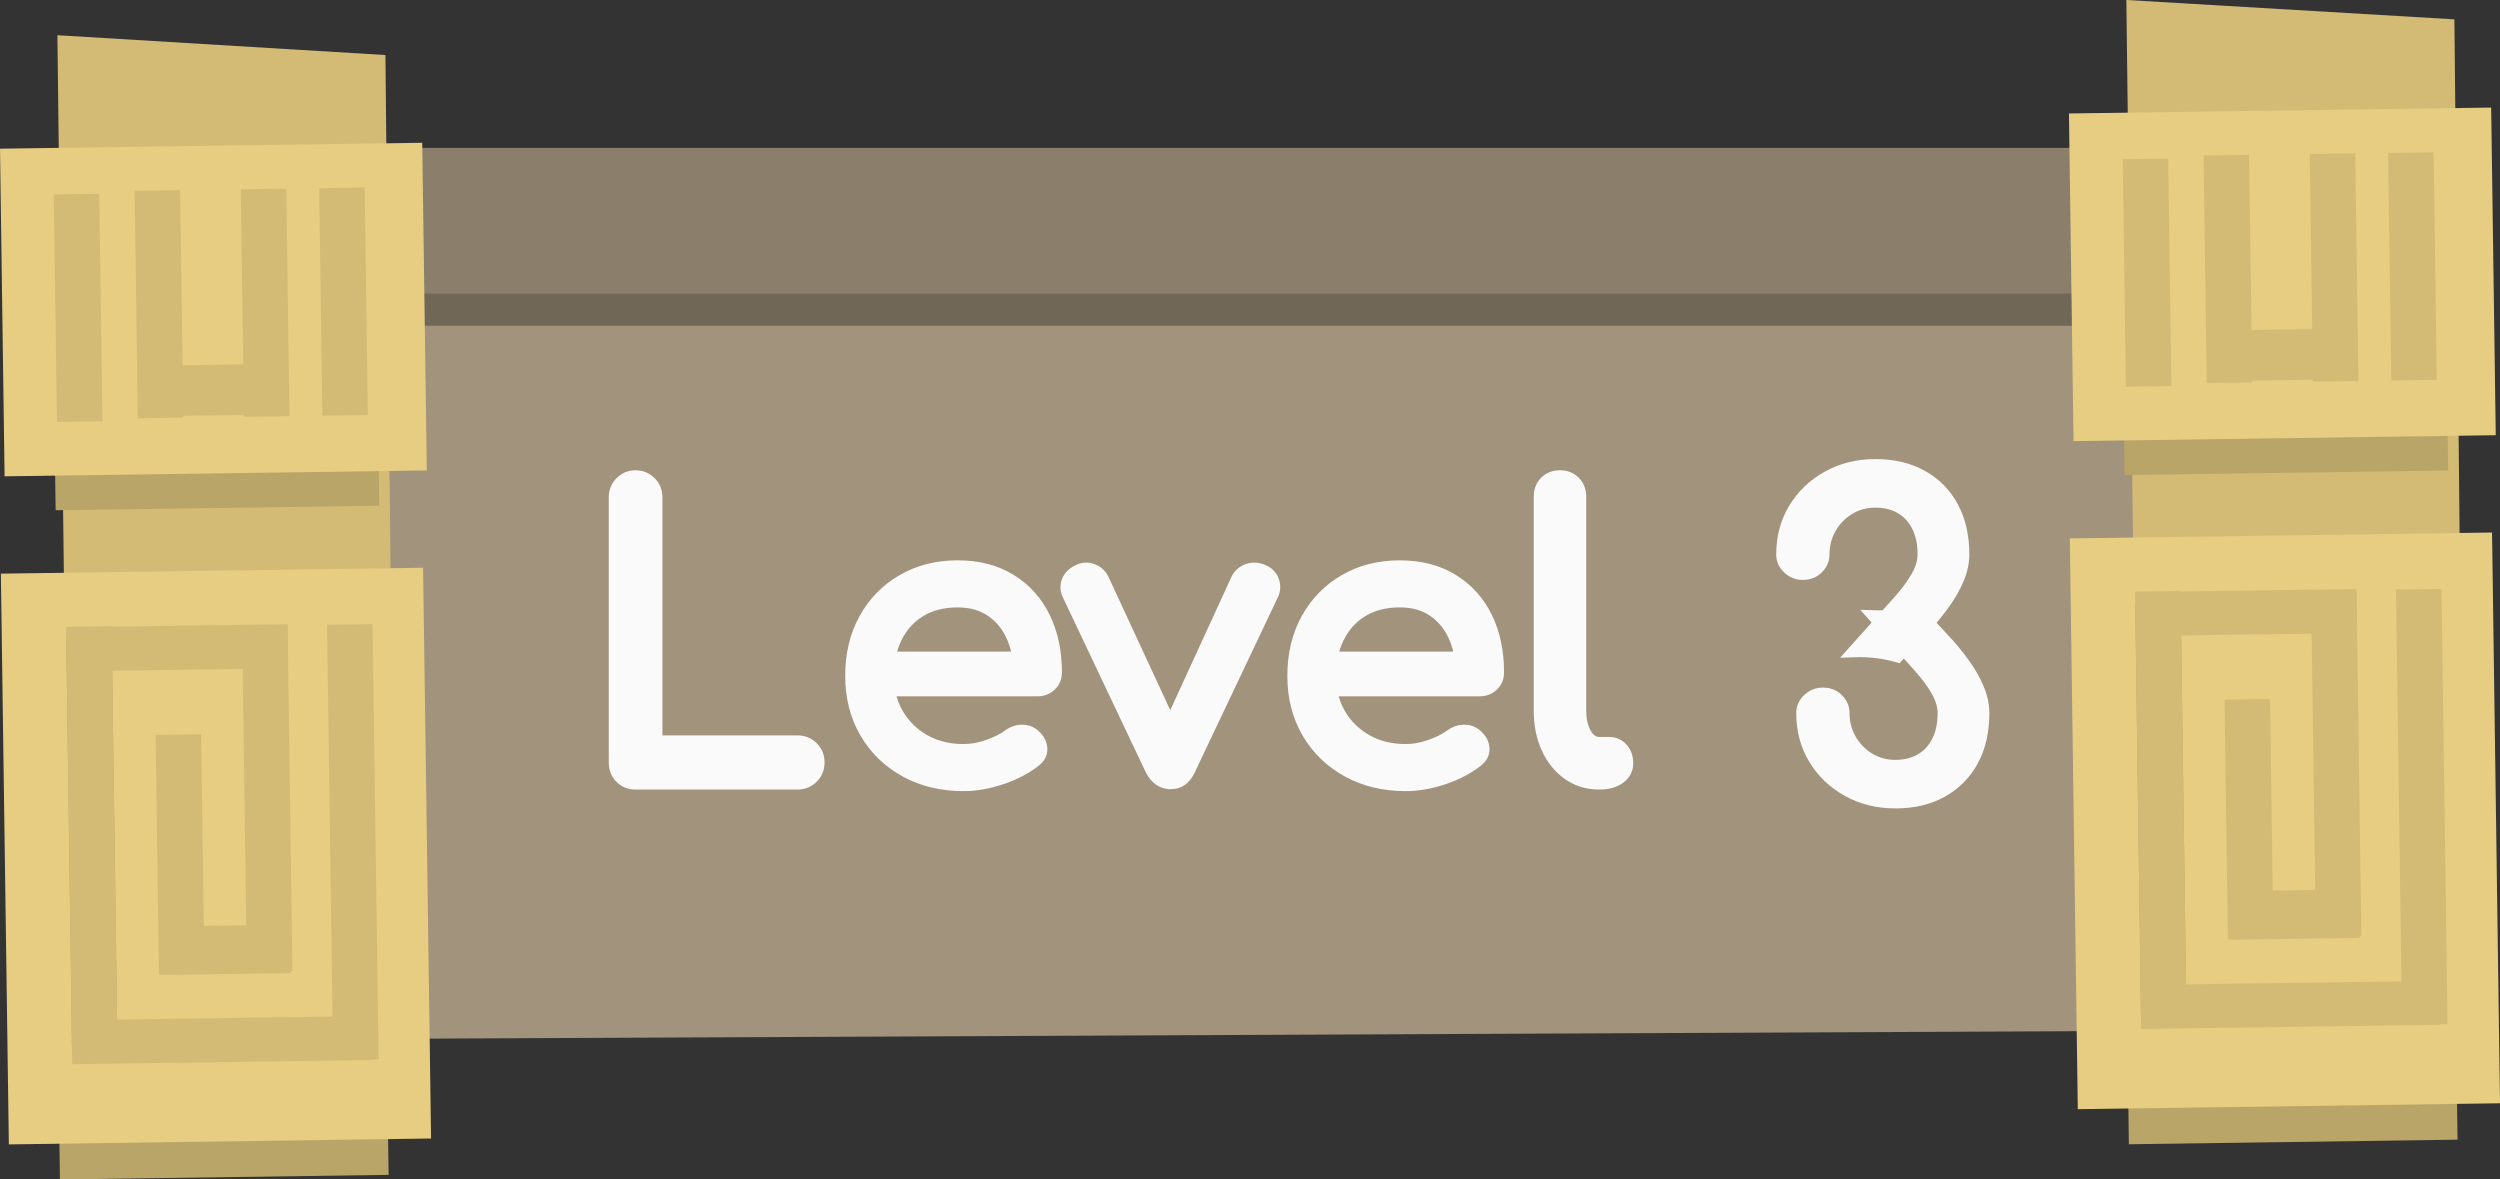 <svg version="1.1" xmlns="http://www.w3.org/2000/svg" xmlns:xlink="http://www.w3.org/1999/xlink" width="186.795" height="88.127"><rect width="100%" height="100%" fill="#333333" stroke="none"/><g transform="translate(-155.707,-146.081)"><g data-paper-data="{&quot;isPaintingLayer&quot;:true}" fill="none" fill-rule="nonzero" stroke="none" stroke-width="none" stroke-linecap="none" stroke-linejoin="miter" stroke-miterlimit="10" stroke-dasharray="" stroke-dashoffset="0" font-family="none" font-weight="none" font-size="none" text-anchor="none" style="mix-blend-mode: normal"><path d="M178.713,223.723c0,0 -1.365,-7.361 -1.099,-11.421c0.436,-6.672 1.544,-9.398 1.544,-16.078c0,-4.736 -2.21,-10.64 -3.989,-15.295c-2.376,-6.216 -0.017,-14.949 -0.017,-14.949h148.826c0,0 0,9.776 0,15.754c0,16.302 0,41.335 0,41.335z" data-paper-data="{&quot;origPos&quot;:null}" fill="#a1937c" stroke="#000000" stroke-width="0" stroke-linecap="butt"/><path d="M173.179,170.418v-11.549h151.458v11.549z" data-paper-data="{&quot;origPos&quot;:null}" fill="#706756" stroke="#000000" stroke-width="0" stroke-linecap="butt"/><path d="M172.675,168.019v-10.891c0,0 26.868,0 44.065,0c43.49,0 111.437,0 111.437,0v10.891z" data-paper-data="{&quot;origPos&quot;:null}" fill="#8b7f6b" stroke="#000000" stroke-width="0" stroke-linecap="butt"/><path d="M160.941,227.429l-0.945,-78.717l24.51,1.482l0.76,76.925z" data-paper-data="{&quot;origPos&quot;:null,&quot;origRot&quot;:0}" fill="#d3bb76" stroke="none" stroke-width="0" stroke-linecap="butt"/><path d="M159.864,184.205l-0.369,-26.389l24.18,-0.338l0.369,26.389z" data-paper-data="{&quot;origPos&quot;:null,&quot;origRot&quot;:0}" fill="#b9a568" stroke="none" stroke-width="0" stroke-linecap="butt"/><path d="M156.05,181.671l-0.342,-24.481l31.547,-0.441l0.342,24.481z" data-paper-data="{&quot;origPos&quot;:null,&quot;origRot&quot;:0}" fill="#e7cd81" stroke="none" stroke-width="0" stroke-linecap="butt"/><path d="M159.961,177.608l-0.238,-17.001l3.4,-0.048l0.238,17.001z" data-paper-data="{&quot;origPos&quot;:null,&quot;origRot&quot;:0}" fill="#d3bb76" stroke="none" stroke-width="0" stroke-linecap="butt"/><path d="M179.793,177.142l-0.238,-17.001l3.4,-0.048l0.238,17.001z" data-paper-data="{&quot;origPos&quot;:null,&quot;origRot&quot;:0}" fill="#d3bb76" stroke="none" stroke-width="0" stroke-linecap="butt"/><path d="M166.003,177.334l-0.238,-17.001l3.4,-0.048l0.238,17.001z" data-paper-data="{&quot;origPos&quot;:null,&quot;origRot&quot;:0}" fill="#d3bb76" stroke="none" stroke-width="0" stroke-linecap="butt"/><path d="M173.937,177.224l-0.238,-17.001l3.4,-0.048l0.238,17.001z" data-paper-data="{&quot;origPos&quot;:null,&quot;origRot&quot;:0}" fill="#d3bb76" stroke="none" stroke-width="0" stroke-linecap="butt"/><path d="M166.914,177.183l-0.053,-3.778l8.501,-0.119l0.053,3.778z" data-paper-data="{&quot;origPos&quot;:null,&quot;origRot&quot;:0}" fill="#d3bb76" stroke="none" stroke-width="0" stroke-linecap="butt"/><path d="M167.298,154.697l-0.053,-3.778l8.501,-0.119l0.053,3.778z" data-paper-data="{&quot;origPos&quot;:null,&quot;origRot&quot;:0}" fill="#d3bb76" stroke="none" stroke-width="0" stroke-linecap="butt"/><path d="M160.184,234.208l-0.593,-42.409l24.558,-0.343l0.593,42.409z" data-paper-data="{&quot;origPos&quot;:null,&quot;origRot&quot;:0}" fill="#b9a568" stroke="none" stroke-width="0" stroke-linecap="butt"/><path d="M156.368,231.588l-0.596,-42.645l31.547,-0.441l0.596,42.645z" data-paper-data="{&quot;origPos&quot;:null,&quot;origRot&quot;:0}" fill="#e7cd81" stroke="none" stroke-width="0" stroke-linecap="butt"/><path d="M161.094,224.994l-0.436,-31.169l3.4,-0.048l0.436,31.169z" data-paper-data="{&quot;origPos&quot;:null,&quot;origRot&quot;:0}" fill="#b9a568" stroke="none" stroke-width="0" stroke-linecap="butt"/><path d="M161.081,224.087l-0.436,-31.169l3.4,-0.048l0.436,31.169z" data-paper-data="{&quot;origPos&quot;:null,&quot;origRot&quot;:0}" fill="#d3bb76" stroke="none" stroke-width="0" stroke-linecap="butt"/><path d="M160.805,196.237l-0.046,-3.287l16.435,-0.23l0.046,3.287z" data-paper-data="{&quot;origPos&quot;:null,&quot;origRot&quot;:0}" fill="#d3bb76" stroke="none" stroke-width="0" stroke-linecap="butt"/><path d="M174.156,218.689l-0.36,-25.729l3.4,-0.048l0.36,25.729z" data-paper-data="{&quot;origPos&quot;:null,&quot;origRot&quot;:0}" fill="#d3bb76" stroke="none" stroke-width="0" stroke-linecap="butt"/><path d="M167.584,218.895l-0.25,-17.908l3.4,-0.048l0.25,17.908z" data-paper-data="{&quot;origPos&quot;:null,&quot;origRot&quot;:0}" fill="#d3bb76" stroke="none" stroke-width="0" stroke-linecap="butt"/><path d="M167.698,218.927l-0.051,-3.627l9.747,-0.136l0.051,3.627z" data-paper-data="{&quot;origPos&quot;:null,&quot;origRot&quot;:0}" fill="#d3bb76" stroke="none" stroke-width="0" stroke-linecap="butt"/><path d="M161.102,225.595l-0.046,-3.287l22.328,-0.312l0.046,3.287z" data-paper-data="{&quot;origPos&quot;:null,&quot;origRot&quot;:0}" fill="#d3bb76" stroke="none" stroke-width="0" stroke-linecap="butt"/><path d="M180.597,225.288l-0.455,-32.529l3.4,-0.048l0.455,32.529z" data-paper-data="{&quot;origPos&quot;:null,&quot;origRot&quot;:0}" fill="#d3bb76" stroke="none" stroke-width="0" stroke-linecap="butt"/><path d="M315.529,222.909l-0.945,-76.829l24.51,1.447l0.76,75.079z" data-paper-data="{&quot;origPos&quot;:null,&quot;origRot&quot;:0}" fill="#d3bb76" stroke="none" stroke-width="0" stroke-linecap="butt"/><path d="M314.451,181.574l-0.369,-26.389l24.18,-0.338l0.369,26.389z" data-paper-data="{&quot;origPos&quot;:null,&quot;origRot&quot;:0}" fill="#b9a568" stroke="none" stroke-width="0" stroke-linecap="butt"/><path d="M310.637,179.04l-0.342,-24.481l31.547,-0.441l0.342,24.481z" data-paper-data="{&quot;origPos&quot;:null,&quot;origRot&quot;:0}" fill="#e7cd81" stroke="none" stroke-width="0" stroke-linecap="butt"/><path d="M314.548,174.977l-0.238,-17.001l3.4,-0.048l0.238,17.001z" data-paper-data="{&quot;origPos&quot;:null,&quot;origRot&quot;:0}" fill="#d3bb76" stroke="none" stroke-width="0" stroke-linecap="butt"/><path d="M334.38,174.51l-0.238,-17.001l3.4,-0.048l0.238,17.001z" data-paper-data="{&quot;origPos&quot;:null,&quot;origRot&quot;:0}" fill="#d3bb76" stroke="none" stroke-width="0" stroke-linecap="butt"/><path d="M320.59,174.703l-0.238,-17.001l3.4,-0.048l0.238,17.001z" data-paper-data="{&quot;origPos&quot;:null,&quot;origRot&quot;:0}" fill="#d3bb76" stroke="none" stroke-width="0" stroke-linecap="butt"/><path d="M328.524,174.592l-0.238,-17.001l3.4,-0.048l0.238,17.001z" data-paper-data="{&quot;origPos&quot;:null,&quot;origRot&quot;:0}" fill="#d3bb76" stroke="none" stroke-width="0" stroke-linecap="butt"/><path d="M321.501,174.552l-0.053,-3.778l8.501,-0.119l0.053,3.778z" data-paper-data="{&quot;origPos&quot;:null,&quot;origRot&quot;:0}" fill="#d3bb76" stroke="none" stroke-width="0" stroke-linecap="butt"/><path d="M321.886,152.066l-0.053,-3.778l8.501,-0.119l0.053,3.778z" data-paper-data="{&quot;origPos&quot;:null,&quot;origRot&quot;:0}" fill="#d3bb76" stroke="none" stroke-width="0" stroke-linecap="butt"/><path d="M314.771,231.577l-0.593,-42.409l24.558,-0.343l0.593,42.409z" data-paper-data="{&quot;origPos&quot;:null,&quot;origRot&quot;:0}" fill="#b9a568" stroke="none" stroke-width="0" stroke-linecap="butt"/><path d="M310.956,228.956l-0.596,-42.645l31.547,-0.441l0.596,42.645z" data-paper-data="{&quot;origPos&quot;:null,&quot;origRot&quot;:0}" fill="#e7cd81" stroke="none" stroke-width="0" stroke-linecap="butt"/><path d="M315.681,222.362l-0.436,-31.169l3.4,-0.048l0.436,31.169z" data-paper-data="{&quot;origPos&quot;:null,&quot;origRot&quot;:0}" fill="#b9a568" stroke="none" stroke-width="0" stroke-linecap="butt"/><path d="M315.669,221.456l-0.436,-31.169l3.4,-0.048l0.436,31.169z" data-paper-data="{&quot;origPos&quot;:null,&quot;origRot&quot;:0}" fill="#d3bb76" stroke="none" stroke-width="0" stroke-linecap="butt"/><path d="M315.392,193.606l-0.046,-3.287l16.435,-0.23l0.046,3.287z" data-paper-data="{&quot;origPos&quot;:null,&quot;origRot&quot;:0}" fill="#d3bb76" stroke="none" stroke-width="0" stroke-linecap="butt"/><path d="M328.743,216.058l-0.36,-25.729l3.4,-0.048l0.36,25.729z" data-paper-data="{&quot;origPos&quot;:null,&quot;origRot&quot;:0}" fill="#d3bb76" stroke="none" stroke-width="0" stroke-linecap="butt"/><path d="M322.171,216.263l-0.25,-17.908l3.4,-0.048l0.25,17.908z" data-paper-data="{&quot;origPos&quot;:null,&quot;origRot&quot;:0}" fill="#d3bb76" stroke="none" stroke-width="0" stroke-linecap="butt"/><path d="M322.285,216.296l-0.051,-3.627l9.747,-0.136l0.051,3.627z" data-paper-data="{&quot;origPos&quot;:null,&quot;origRot&quot;:0}" fill="#d3bb76" stroke="none" stroke-width="0" stroke-linecap="butt"/><path d="M315.69,222.963l-0.046,-3.287l22.328,-0.312l0.046,3.287z" data-paper-data="{&quot;origPos&quot;:null,&quot;origRot&quot;:0}" fill="#d3bb76" stroke="none" stroke-width="0" stroke-linecap="butt"/><path d="M335.184,222.657l-0.455,-32.529l3.4,-0.048l0.455,32.529z" data-paper-data="{&quot;origPos&quot;:null,&quot;origRot&quot;:0}" fill="#d3bb76" stroke="none" stroke-width="0" stroke-linecap="butt"/><path d="M203.18,204.574c-0.43,0 -0.787,-0.146 -1.07,-0.439c-0.279,-0.293 -0.418,-0.654 -0.418,-1.084v-19.809c0,-0.43 0.146,-0.791 0.439,-1.084c0.293,-0.293 0.642,-0.439 1.049,-0.439c0.43,0 0.791,0.146 1.084,0.439c0.293,0.293 0.439,0.654 0.439,1.084v18.286h10.59c0.43,0 0.791,0.146 1.084,0.439c0.293,0.293 0.439,0.654 0.439,1.084c0,0.43 -0.146,0.791 -0.439,1.084c-0.293,0.293 -0.654,0.439 -1.084,0.439zM227.699,204.691c-1.619,0 -3.057,-0.345 -4.314,-1.036c-1.258,-0.695 -2.243,-1.651 -2.956,-2.867c-0.713,-1.221 -1.07,-2.622 -1.07,-4.205c0,-1.596 0.336,-3.004 1.008,-4.225c0.677,-1.221 1.61,-2.177 2.799,-2.867c1.189,-0.695 2.554,-1.043 4.095,-1.043c1.523,0 2.831,0.338 3.923,1.015c1.093,0.672 1.927,1.598 2.504,2.778c0.576,1.18 0.864,2.54 0.864,4.081c0,0.37 -0.128,0.679 -0.384,0.926c-0.252,0.242 -0.574,0.364 -0.967,0.364h-11.791v-2.346h11.708l-1.2,0.823c-0.023,-0.974 -0.219,-1.845 -0.59,-2.613c-0.37,-0.773 -0.896,-1.383 -1.578,-1.831c-0.681,-0.453 -1.511,-0.679 -2.49,-0.679c-1.111,0 -2.062,0.245 -2.853,0.734c-0.787,0.489 -1.386,1.159 -1.797,2.01c-0.412,0.846 -0.617,1.804 -0.617,2.874c0,1.075 0.245,2.033 0.734,2.874c0.489,0.837 1.161,1.5 2.017,1.989c0.86,0.485 1.845,0.727 2.956,0.727c0.608,0 1.228,-0.112 1.859,-0.336c0.636,-0.224 1.148,-0.482 1.536,-0.775c0.293,-0.215 0.608,-0.327 0.947,-0.336c0.343,-0.009 0.642,0.094 0.899,0.309c0.329,0.293 0.503,0.615 0.521,0.967c0.023,0.348 -0.133,0.649 -0.466,0.905c-0.663,0.526 -1.486,0.956 -2.469,1.29c-0.983,0.329 -1.925,0.494 -2.826,0.494zM243.179,204.547c-0.604,0 -1.072,-0.322 -1.406,-0.967l-6.201,-13.08c-0.155,-0.329 -0.171,-0.654 -0.048,-0.974c0.128,-0.325 0.377,-0.576 0.748,-0.754c0.334,-0.174 0.67,-0.201 1.008,-0.082c0.343,0.114 0.604,0.338 0.782,0.672l5.789,12.49h-1.399l5.734,-12.49c0.174,-0.334 0.441,-0.558 0.803,-0.672c0.361,-0.119 0.727,-0.091 1.097,0.082c0.352,0.155 0.585,0.4 0.7,0.734c0.119,0.334 0.101,0.665 -0.055,0.995l-6.207,13.08c-0.293,0.645 -0.741,0.967 -1.344,0.967zM260.735,204.691c-1.619,0 -3.057,-0.345 -4.314,-1.036c-1.258,-0.695 -2.243,-1.651 -2.956,-2.867c-0.713,-1.221 -1.07,-2.622 -1.07,-4.205c0,-1.596 0.336,-3.004 1.008,-4.225c0.677,-1.221 1.61,-2.177 2.799,-2.867c1.189,-0.695 2.554,-1.043 4.095,-1.043c1.523,0 2.831,0.338 3.923,1.015c1.093,0.672 1.927,1.598 2.504,2.778c0.576,1.18 0.864,2.54 0.864,4.081c0,0.37 -0.128,0.679 -0.384,0.926c-0.252,0.242 -0.574,0.364 -0.967,0.364h-11.791v-2.346h11.708l-1.2,0.823c-0.023,-0.974 -0.219,-1.845 -0.59,-2.613c-0.37,-0.773 -0.896,-1.383 -1.578,-1.831c-0.681,-0.453 -1.511,-0.679 -2.49,-0.679c-1.111,0 -2.062,0.245 -2.853,0.734c-0.787,0.489 -1.386,1.159 -1.797,2.01c-0.412,0.846 -0.617,1.804 -0.617,2.874c0,1.075 0.245,2.033 0.734,2.874c0.489,0.837 1.161,1.5 2.017,1.989c0.86,0.485 1.845,0.727 2.956,0.727c0.608,0 1.228,-0.112 1.859,-0.336c0.636,-0.224 1.148,-0.482 1.536,-0.775c0.293,-0.215 0.608,-0.327 0.947,-0.336c0.343,-0.009 0.642,0.094 0.899,0.309c0.329,0.293 0.503,0.615 0.521,0.967c0.023,0.348 -0.133,0.649 -0.466,0.905c-0.663,0.526 -1.486,0.956 -2.469,1.29c-0.983,0.329 -1.925,0.494 -2.826,0.494zM275.195,204.574c-0.86,0 -1.621,-0.233 -2.284,-0.7c-0.663,-0.471 -1.18,-1.111 -1.55,-1.921c-0.37,-0.809 -0.556,-1.74 -0.556,-2.792v-15.975c0,-0.43 0.135,-0.782 0.405,-1.056c0.274,-0.274 0.626,-0.412 1.056,-0.412c0.43,0 0.78,0.137 1.049,0.412c0.274,0.274 0.412,0.626 0.412,1.056v15.975c0,0.722 0.137,1.317 0.412,1.783c0.274,0.466 0.626,0.7 1.056,0.7h0.727c0.389,0 0.704,0.137 0.947,0.412c0.247,0.274 0.37,0.626 0.37,1.056c0,0.43 -0.185,0.782 -0.556,1.056c-0.37,0.27 -0.848,0.405 -1.434,0.405z" data-paper-data="{&quot;origPos&quot;:null}" fill="#fafafa" stroke="#fafafa" stroke-width="1" stroke-linecap="square"/><g data-paper-data="{&quot;origPos&quot;:null}" fill="#fafafa" stroke="#fafafa" stroke-width="1" stroke-linecap="square"><path d="M297.645,191.009c0.585,-0.655 1.038,-1.272 1.358,-1.848c0.32,-0.577 0.48,-1.127 0.48,-1.652c0,-0.817 -0.146,-1.523 -0.439,-2.117c-0.293,-0.599 -0.713,-1.062 -1.262,-1.389c-0.544,-0.328 -1.196,-0.492 -1.955,-0.492c-0.741,0 -1.408,0.184 -2.003,0.551c-0.594,0.363 -1.063,0.848 -1.406,1.455c-0.343,0.603 -0.514,1.267 -0.514,1.992c0,0.376 -0.142,0.703 -0.425,0.983c-0.279,0.28 -0.633,0.419 -1.063,0.419c-0.412,0 -0.764,-0.14 -1.056,-0.419c-0.293,-0.28 -0.439,-0.607 -0.439,-0.983c0,-1.267 0.302,-2.399 0.905,-3.395c0.608,-0.996 1.434,-1.783 2.476,-2.36c1.043,-0.581 2.218,-0.872 3.526,-0.872c1.326,0 2.476,0.271 3.45,0.813c0.979,0.542 1.735,1.306 2.27,2.294c0.535,0.988 0.803,2.161 0.803,3.52c0,0.599 -0.133,1.206 -0.398,1.822c-0.261,0.612 -0.592,1.197 -0.995,1.757c-0.398,0.559 -0.8,1.064 -1.207,1.514l-2.276,2.468c-0.9,-0.254 -1.852,-0.39 -2.838,-0.39c-0.095,0 -0.189,0.001 -0.283,0.004z" data-paper-data="{&quot;origPos&quot;:null}"/><path d="M295.851,192.183c0.094,0.003 0.188,0.004 0.283,0.004c0.986,0 1.939,-0.136 2.838,-0.39l2.276,2.468c0.407,0.45 0.809,0.955 1.207,1.514c0.402,0.559 0.734,1.145 0.995,1.757c0.265,0.616 0.398,1.223 0.398,1.822c0,1.359 -0.268,2.532 -0.803,3.52c-0.535,0.988 -1.292,1.752 -2.27,2.294c-0.974,0.542 -2.124,0.813 -3.45,0.813c-1.308,0 -2.483,-0.291 -3.526,-0.872c-1.043,-0.577 -1.868,-1.363 -2.476,-2.36c-0.604,-0.996 -0.905,-2.128 -0.905,-3.395c0,-0.376 0.146,-0.703 0.439,-0.983c0.293,-0.28 0.645,-0.419 1.056,-0.419c0.43,0 0.784,0.14 1.063,0.419c0.283,0.28 0.425,0.607 0.425,0.983c0,0.725 0.171,1.389 0.514,1.992c0.343,0.607 0.812,1.092 1.406,1.455c0.594,0.367 1.262,0.551 2.003,0.551c0.759,0 1.411,-0.164 1.955,-0.492c0.549,-0.328 0.969,-0.791 1.262,-1.389c0.293,-0.594 0.439,-1.3 0.439,-2.117c0,-0.524 -0.16,-1.075 -0.48,-1.652c-0.32,-0.577 -0.773,-1.193 -1.358,-1.848z" data-paper-data="{&quot;origPos&quot;:null,&quot;index&quot;:null}"/></g></g></g></svg>